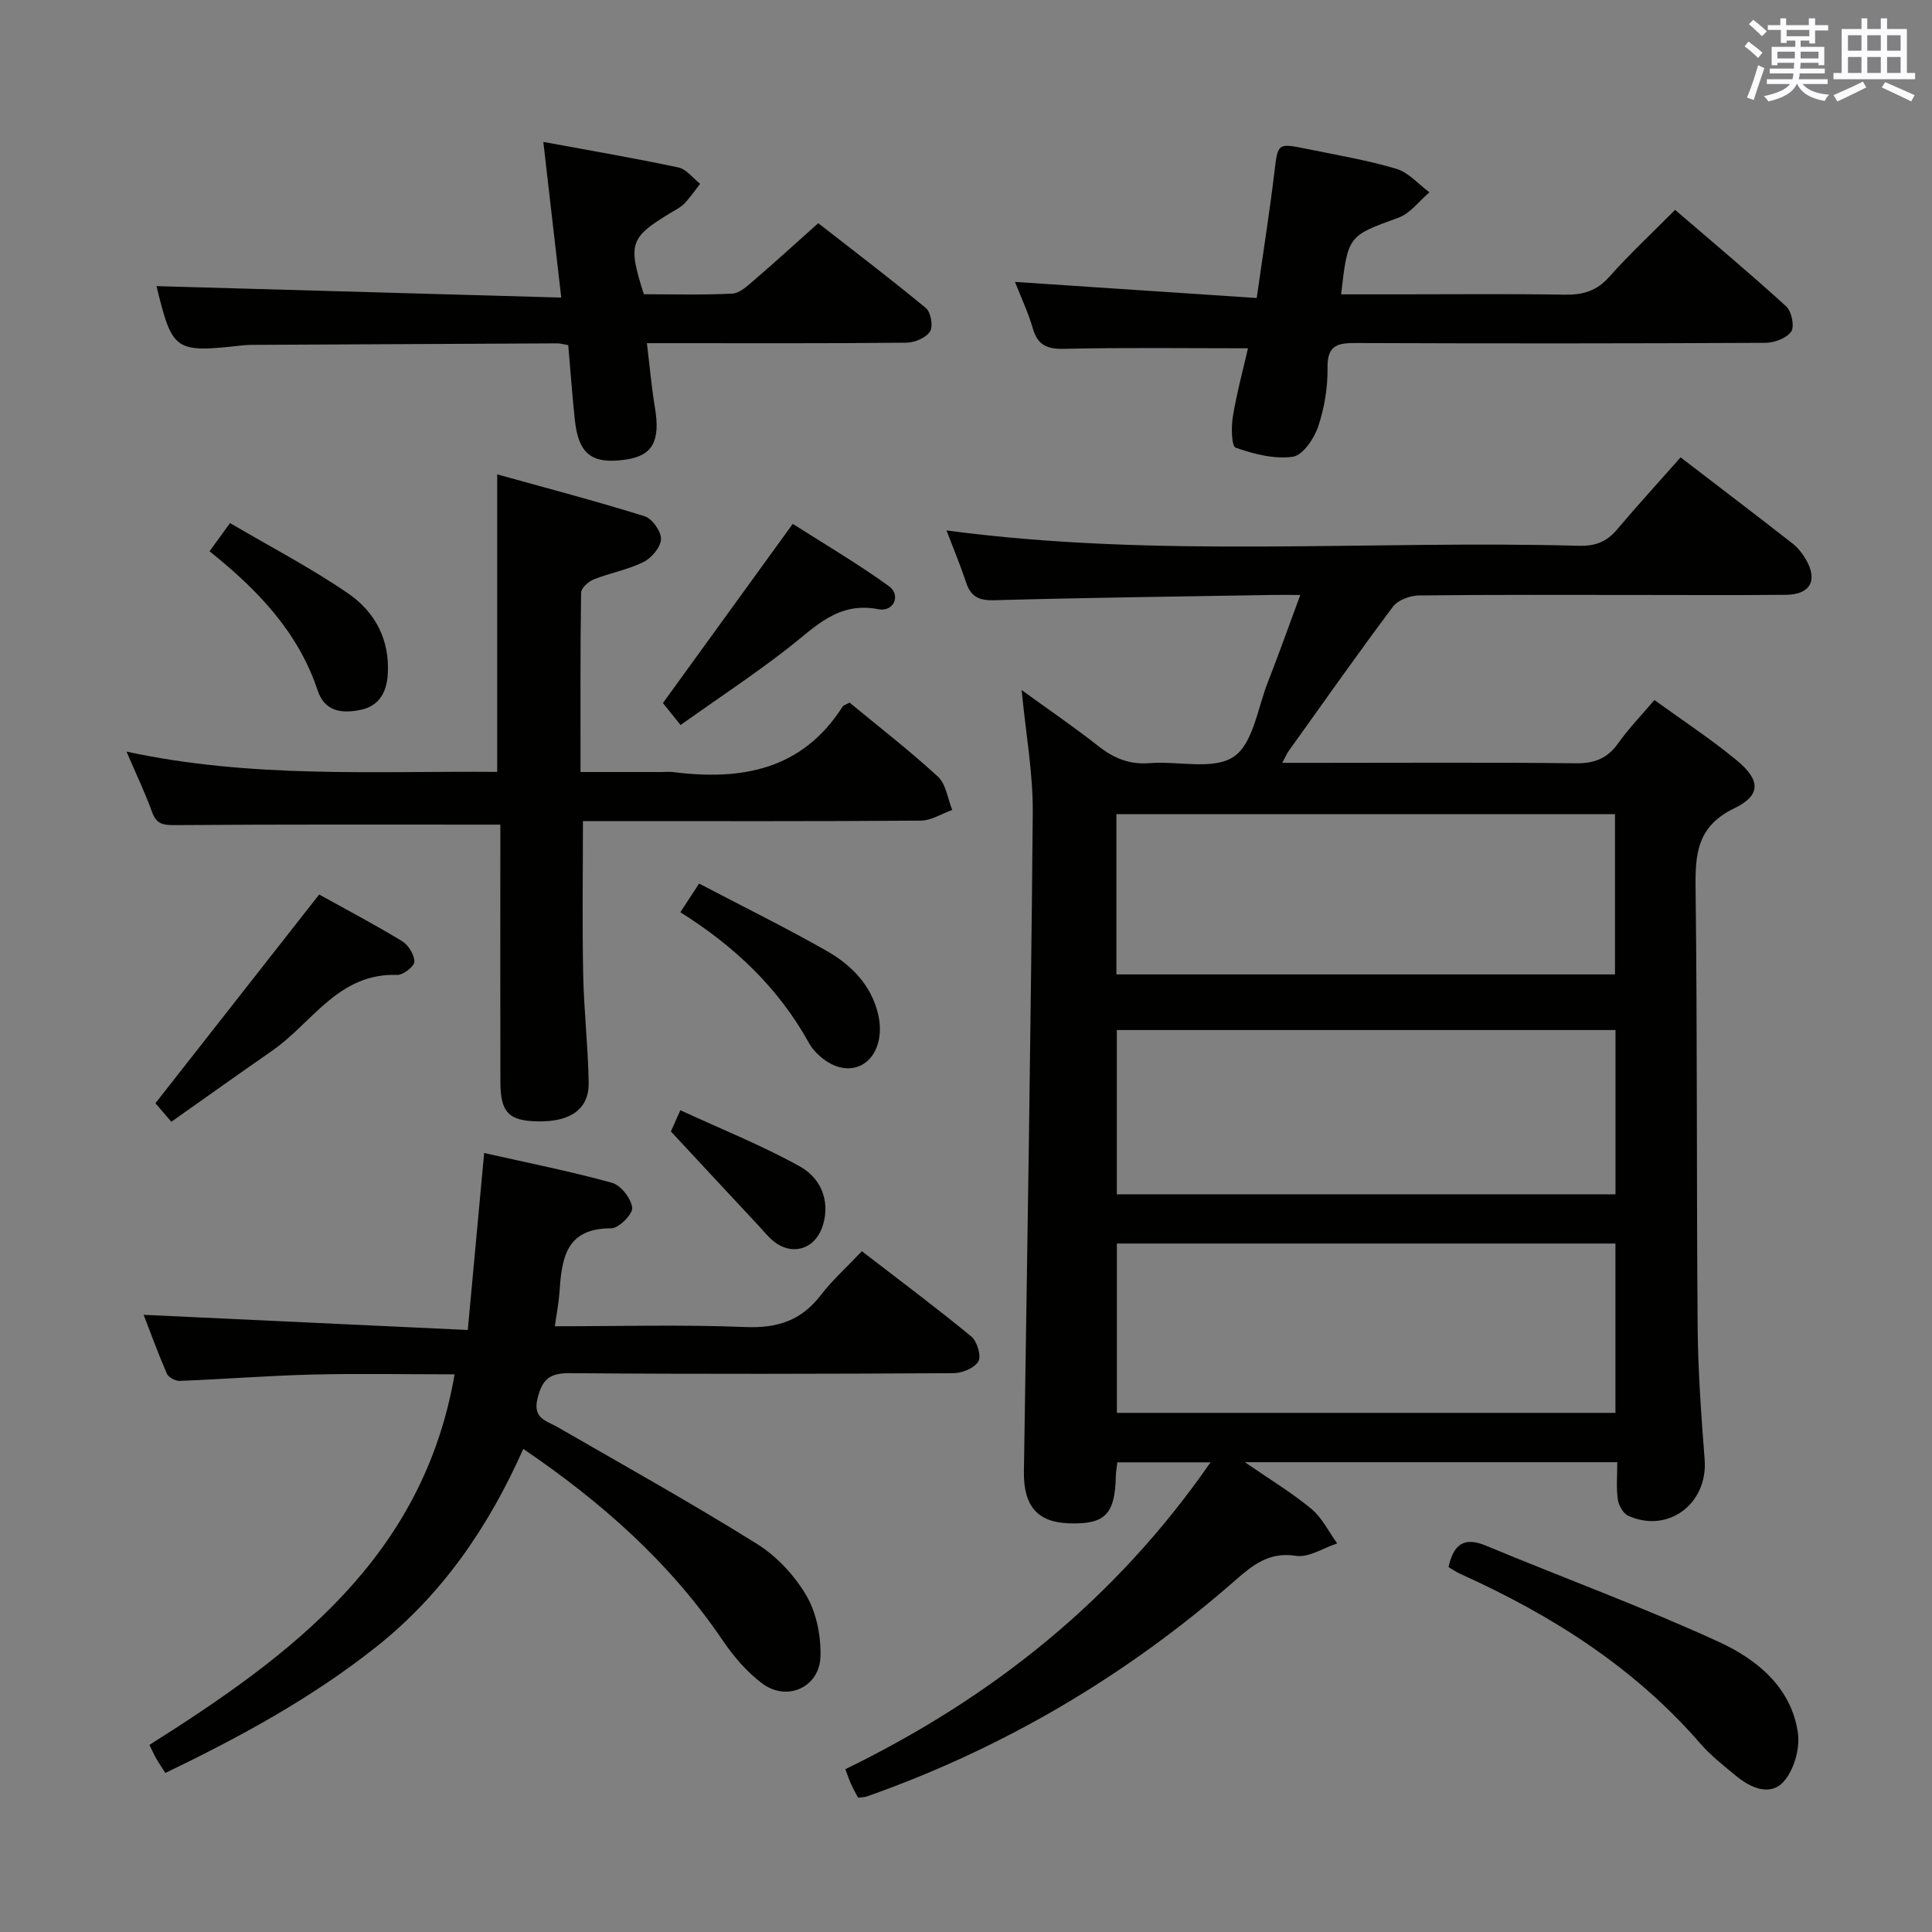<svg enable-background="new 0 0 400 400" viewBox="0 0 400 400" xmlns="http://www.w3.org/2000/svg"><rect x="0" y="0" width="400" height="400" fill="#808080" stroke="none"/><g fill="#010100"><path d="m195.96 109.82c43.8 5.85 87.44 1.98 130.97 3.18 3.28.09 5.68-.8 7.79-3.29 4.3-5.07 8.77-9.98 13.23-15.02 8.73 6.7 15.99 12.22 23.18 17.84 1.15.9 2.11 2.16 2.84 3.44 2.41 4.24.77 7.13-4.18 7.18-10.16.1-20.33.03-30.5.03-15.16 0-30.33-.08-45.49.1-1.85.02-4.36.94-5.4 2.32-7.38 9.85-14.46 19.92-21.63 29.94-.36.51-.6 1.11-1.29 2.4h6.77c18 0 36-.12 53.99.09 3.89.05 6.56-1.01 8.81-4.17 2.2-3.1 4.88-5.87 7.48-8.93 5.79 4.2 11.66 8.05 17.03 12.48 4.96 4.1 5.09 7.24-.51 9.95-7.62 3.69-8.09 9.3-8 16.51.38 30.32.18 60.65.43 90.97.07 9.13.76 18.27 1.45 27.38s-7.6 15.37-15.86 11.58c-1.04-.48-1.96-2.17-2.13-3.41-.33-2.41-.1-4.9-.1-7.66-25.6 0-50.66 0-77.1 0 5.3 3.66 9.79 6.36 13.77 9.67 2.22 1.85 3.59 4.73 5.34 7.15-2.86.93-5.89 2.98-8.54 2.57-5.64-.89-9.04 1.99-12.71 5.2-22.54 19.72-47.9 34.66-76.16 44.63-.46.16-.98.14-1.79.24-.47-.91-1.02-1.87-1.47-2.87-.4-.89-.71-1.83-1.16-3.03 30.3-14.75 55.87-35.05 75.61-63.53-6.89 0-12.95 0-19.3 0-.11 1.01-.29 1.95-.31 2.9-.18 7.88-2.24 9.97-9.67 9.73-6.63-.21-9.47-3.66-9.36-10.78.69-45.45 1.44-90.9 1.83-136.35.07-8.25-1.46-16.51-2.3-25.39 5.47 3.97 10.86 7.65 15.99 11.68 3.17 2.49 6.41 3.78 10.51 3.45 5.91-.47 13.18 1.49 17.39-1.32 4.03-2.68 4.97-10.09 7.1-15.49 2.24-5.68 4.27-11.45 6.7-18.01-2.44 0-4.19-.03-5.93 0-19.14.33-38.29.56-57.42 1.09-3.23.09-4.89-.75-5.86-3.75-1.19-3.57-2.65-7.05-4.04-10.7zm35.28 182.7h103.22c0-11.84 0-23.37 0-35.06-34.57 0-68.77 0-103.22 0zm-.01-45.25h103.24c0-11.53 0-22.73 0-34.01-34.57 0-68.8 0-103.24 0zm-.09-45.53h103.23c0-11.28 0-22.29 0-33.18-34.67 0-68.88 0-103.23 0z"/><path d="m96.85 275.36c1.19-12.81 2.25-24.33 3.39-36.64 8.92 2.01 17.78 3.77 26.46 6.16 1.84.51 3.97 3.25 4.19 5.16.15 1.32-2.79 4.28-4.34 4.27-9.62-.04-10.25 6.52-10.74 13.48-.15 2.1-.57 4.17-.94 6.8 13.55 0 26.53-.37 39.47.16 6.58.27 11.53-1.33 15.56-6.56 2.42-3.15 5.43-5.85 8.54-9.14 7.83 6.03 15.38 11.67 22.65 17.65 1.21.99 2.12 4.03 1.47 5.16-.79 1.38-3.36 2.43-5.16 2.44-26.48.15-52.97.21-79.45 0-4.17-.03-5.67 1.27-6.65 5.19-1.06 4.2 1.76 4.61 4.13 5.97 13.8 7.96 27.73 15.73 41.25 24.16 4.1 2.55 7.8 6.53 10.25 10.69 2.11 3.59 3.06 8.4 2.94 12.63-.18 6.37-6.87 9.43-12.01 5.64-3.25-2.4-6.04-5.71-8.33-9.09-10.83-15.97-24.92-28.45-41.19-39.51-7.15 16.09-16.71 30.07-30.4 40.95-13.36 10.61-28.2 18.68-43.71 26.14-.69-1.09-1.33-2.02-1.89-2.99-.48-.84-.86-1.74-1.4-2.82 29.35-18.54 56.62-38.71 63.18-76.72-10.04 0-19.79-.19-29.54.05-9.13.23-18.25.95-27.38 1.31-.89.04-2.32-.73-2.65-1.49-1.83-4.21-3.4-8.54-4.81-12.19 22.27 1.04 44.4 2.08 67.11 3.14z"/><path d="m103.59 170.73c-22.95 0-45.08-.07-67.21.1-2.52.02-3.98-.12-4.91-2.73-1.38-3.88-3.19-7.61-5.28-12.49 25.94 5.6 51.3 4 76.75 4.2 0-20.36 0-40.4 0-61.6 10.07 2.81 20.38 5.51 30.54 8.68 1.56.49 3.43 3.15 3.37 4.74-.06 1.66-1.95 3.9-3.62 4.73-3.23 1.6-6.91 2.25-10.28 3.59-1.11.44-2.62 1.79-2.64 2.75-.18 12.13-.12 24.26-.12 37.14h16.68c.83 0 1.68-.09 2.5.01 14.12 1.79 26.68-.41 35.06-13.52.23-.36.81-.49 1.47-.86 6.12 5.06 12.44 9.94 18.29 15.33 1.68 1.55 2.01 4.55 2.96 6.89-2.17.77-4.33 2.19-6.51 2.21-21.49.17-42.98.1-64.47.1-1.8 0-3.59 0-5.48 0 0 10.87-.16 21.3.05 31.72.15 7.47 1.01 14.92 1.14 22.39.1 5.46-3.69 8.15-10.4 8.06-6.14-.08-7.87-1.81-7.88-8.19-.04-15.99-.01-31.98-.01-47.98 0-1.79 0-3.59 0-5.27z"/><path d="m258.38 72.11c-13.1 0-25.56-.17-38.01.11-3.57.08-5.52-.72-6.54-4.24-.96-3.31-2.46-6.47-3.69-9.61 16.61 1.1 33.09 2.2 50.05 3.33 1.32-9.29 2.64-17.61 3.65-25.96.74-6.1.57-6.17 6.83-4.89 6.17 1.26 12.41 2.31 18.43 4.1 2.54.76 4.58 3.19 6.85 4.87-2.12 1.79-3.95 4.35-6.39 5.24-10.42 3.8-10.49 3.62-11.9 15.88h12.37c11.33 0 22.66-.12 33.99.07 3.74.06 6.57-.78 9.15-3.68 4.19-4.72 8.83-9.03 13.64-13.88 7.79 6.7 15.54 13.18 23 19.98 1.12 1.02 1.77 4.16 1.04 5.22-.96 1.38-3.5 2.32-5.36 2.33-28.16.14-56.32.15-84.47.04-3.81-.02-6.25.2-6.17 5.11.06 4.09-.64 8.37-1.96 12.25-.84 2.48-3.2 5.91-5.25 6.19-3.82.52-8.05-.56-11.8-1.88-.87-.31-.95-4.28-.59-6.44.81-4.91 2.12-9.71 3.13-14.14z"/><path d="m116.2 61.61c-1.29-11.2-2.43-21.16-3.71-32.23 9.91 1.83 18.98 3.38 27.97 5.29 1.67.36 3.01 2.22 4.5 3.39-1.09 1.38-2.09 2.86-3.31 4.12-.79.81-1.9 1.33-2.89 1.94-8.37 5.09-8.79 6.33-5.46 16.8 6.02 0 12.17.18 18.3-.13 1.53-.08 3.12-1.57 4.43-2.7 4.29-3.68 8.47-7.5 13.38-11.88 6.81 5.31 14.68 11.29 22.3 17.58 1.02.85 1.53 3.81.84 4.85-.86 1.31-3.19 2.3-4.9 2.31-16.32.17-32.64.1-48.96.1-1.32 0-2.63 0-4.76 0 .58 4.7.95 9.06 1.67 13.37 1.15 6.87-.46 9.92-6.01 10.73-7.06 1.03-9.84-1.11-10.59-8.32-.53-5.08-.9-10.18-1.35-15.37-1-.17-1.63-.37-2.26-.37-20.98.09-41.96.2-62.94.31-.67 0-1.33.01-1.99.08-14.36 1.6-14.72 1.34-18.06-12.24 27.53.78 55.32 1.56 83.8 2.37z"/><path d="m299.9 324.45c1.03-4.61 3.09-6.38 7.77-4.43 16.03 6.68 32.39 12.66 48.16 19.9 7.84 3.59 15.02 9.36 16.4 18.81.48 3.25-.79 7.73-2.95 10.14-2.76 3.08-6.83 1.31-9.85-1.19-2.56-2.12-5.23-4.2-7.39-6.69-13.7-15.8-30.85-26.64-49.7-35.13-.86-.4-1.65-.96-2.44-1.41z"/><path d="m66.08 185.2c5.35 2.97 11.36 6.13 17.16 9.65 1.31.8 2.56 2.82 2.55 4.27 0 .96-2.33 2.77-3.56 2.73-12.16-.45-17.6 9.95-25.89 15.7-6.92 4.8-13.78 9.7-20.87 14.7-1.6-1.87-2.65-3.1-3.29-3.84 11.28-14.38 22.31-28.45 33.9-43.21z"/><path d="m140.9 150.1c-1.68-2.09-2.81-3.49-3.65-4.54 8.85-12.22 17.49-24.14 26.88-37.1 6.31 4.03 13.33 8.15 19.9 12.89 2.56 1.85 1.03 5.41-2.18 4.78-8.35-1.63-13.06 3.67-18.64 8.02-7.07 5.51-14.57 10.45-22.31 15.95z"/><path d="m144.74 182.93c9.33 4.89 17.98 9.15 26.34 13.9 5.14 2.92 9.3 7.08 10.73 13.18 1.59 6.82-2.24 12.34-7.96 10.95-2.42-.59-5.13-2.79-6.36-5.01-6.3-11.39-15.33-19.98-26.63-27.08 1.24-1.88 2.34-3.57 3.88-5.94z"/><path d="m43.38 114.13c1.48-2.03 2.63-3.6 4.25-5.83 8.35 4.91 16.76 9.28 24.51 14.61 5.51 3.8 8.61 9.57 8.14 16.75-.25 3.77-1.86 6.5-5.55 7.29-3.77.81-7.47.5-8.97-4.01-3.99-12-12.28-20.73-22.38-28.81z"/><path d="m138.9 234.25c.12-.26.76-1.71 1.96-4.39 8.48 3.92 16.88 7.27 24.71 11.62 5.08 2.82 6.34 8.21 4.57 12.85-1.67 4.4-6.28 5.67-9.96 2.67-1.15-.93-2.09-2.12-3.1-3.21-5.8-6.21-11.59-12.44-18.18-19.54z"/></g><path d="m361.2 9.6.8-1c.9.7 1.9 1.4 2.9 2.3l-.9 1.1c-1-1-2-1.8-2.8-2.4zm.5 10.6c.9-2.1 1.6-4.3 2.3-6.7.4.2.8.4 1.3.6-.7 2.1-1.5 4.3-2.2 6.6zm.4-15.2.9-.9c1 .8 2 1.6 2.8 2.4l-1 1c-.9-.9-1.8-1.7-2.7-2.5zm12.5-1.2h1.2v1.4h2.7v1.1h-2.7v2.7h-1.2v-.6h-1.8v1.3h4.9v3.8h-1.2v-.5h-3.7c0 .4-.1.9-.1 1.2h5.1v1h-5.2c0 .5-.1.9-.2 1.2h6v1h-5.2c1.1 1.3 2.9 2 5.5 2.2-.4.4-.7.8-.9 1.3-2.9-.5-4.8-1.6-5.7-3.5h-.1c-.8 1.7-2.7 2.9-5.9 3.6-.2-.4-.6-.8-.9-1.1 2.8-.6 4.6-1.4 5.4-2.5h-4.8v-1h5.3c.1-.3.2-.7.2-1.2h-4.9v-1h5c0-.4 0-.8.1-1.2h-3.5v.5h-1.2v-3.8h4.9v-1.3h-1.8v.5h-1.2v-2.7h-2.7v-1h2.6v-1.4h1.2v1.4h4.7v-1.4zm-6.6 8.3h3.6c0-.4 0-.9 0-1.4h-3.6zm1.9-4.6h4.7v-1.3h-4.7zm6.6 3.2h-3.7v1.4h3.7z" fill="#fbfafc"/><path d="m385.3 3.8h1.3v2.2h2.8v-2.2h1.3v2.2h4.1v9.1h1.7v1.3h-16.9v-1.3h1.7v-9.1h4.1v-2.2zm.4 13.1.7 1.2c-1.8.9-3.8 1.9-6 2.9-.2-.4-.5-.8-.8-1.3 2.3-1 4.3-1.9 6.1-2.8zm-3.1-6.4h2.8v-3.2h-2.8zm0 4.6h2.8v-3.3h-2.8zm4-4.6h2.8v-3.2h-2.8zm0 4.6h2.8v-3.3h-2.8zm3.7 1.9c2.1.9 4.1 1.8 6.1 2.7l-.7 1.3c-2.2-1.1-4.2-2-6.1-2.9zm3.2-9.7h-2.8v3.2h2.8zm-2.8 7.8h2.8v-3.3h-2.8z" fill="#fbfafc"/></svg>